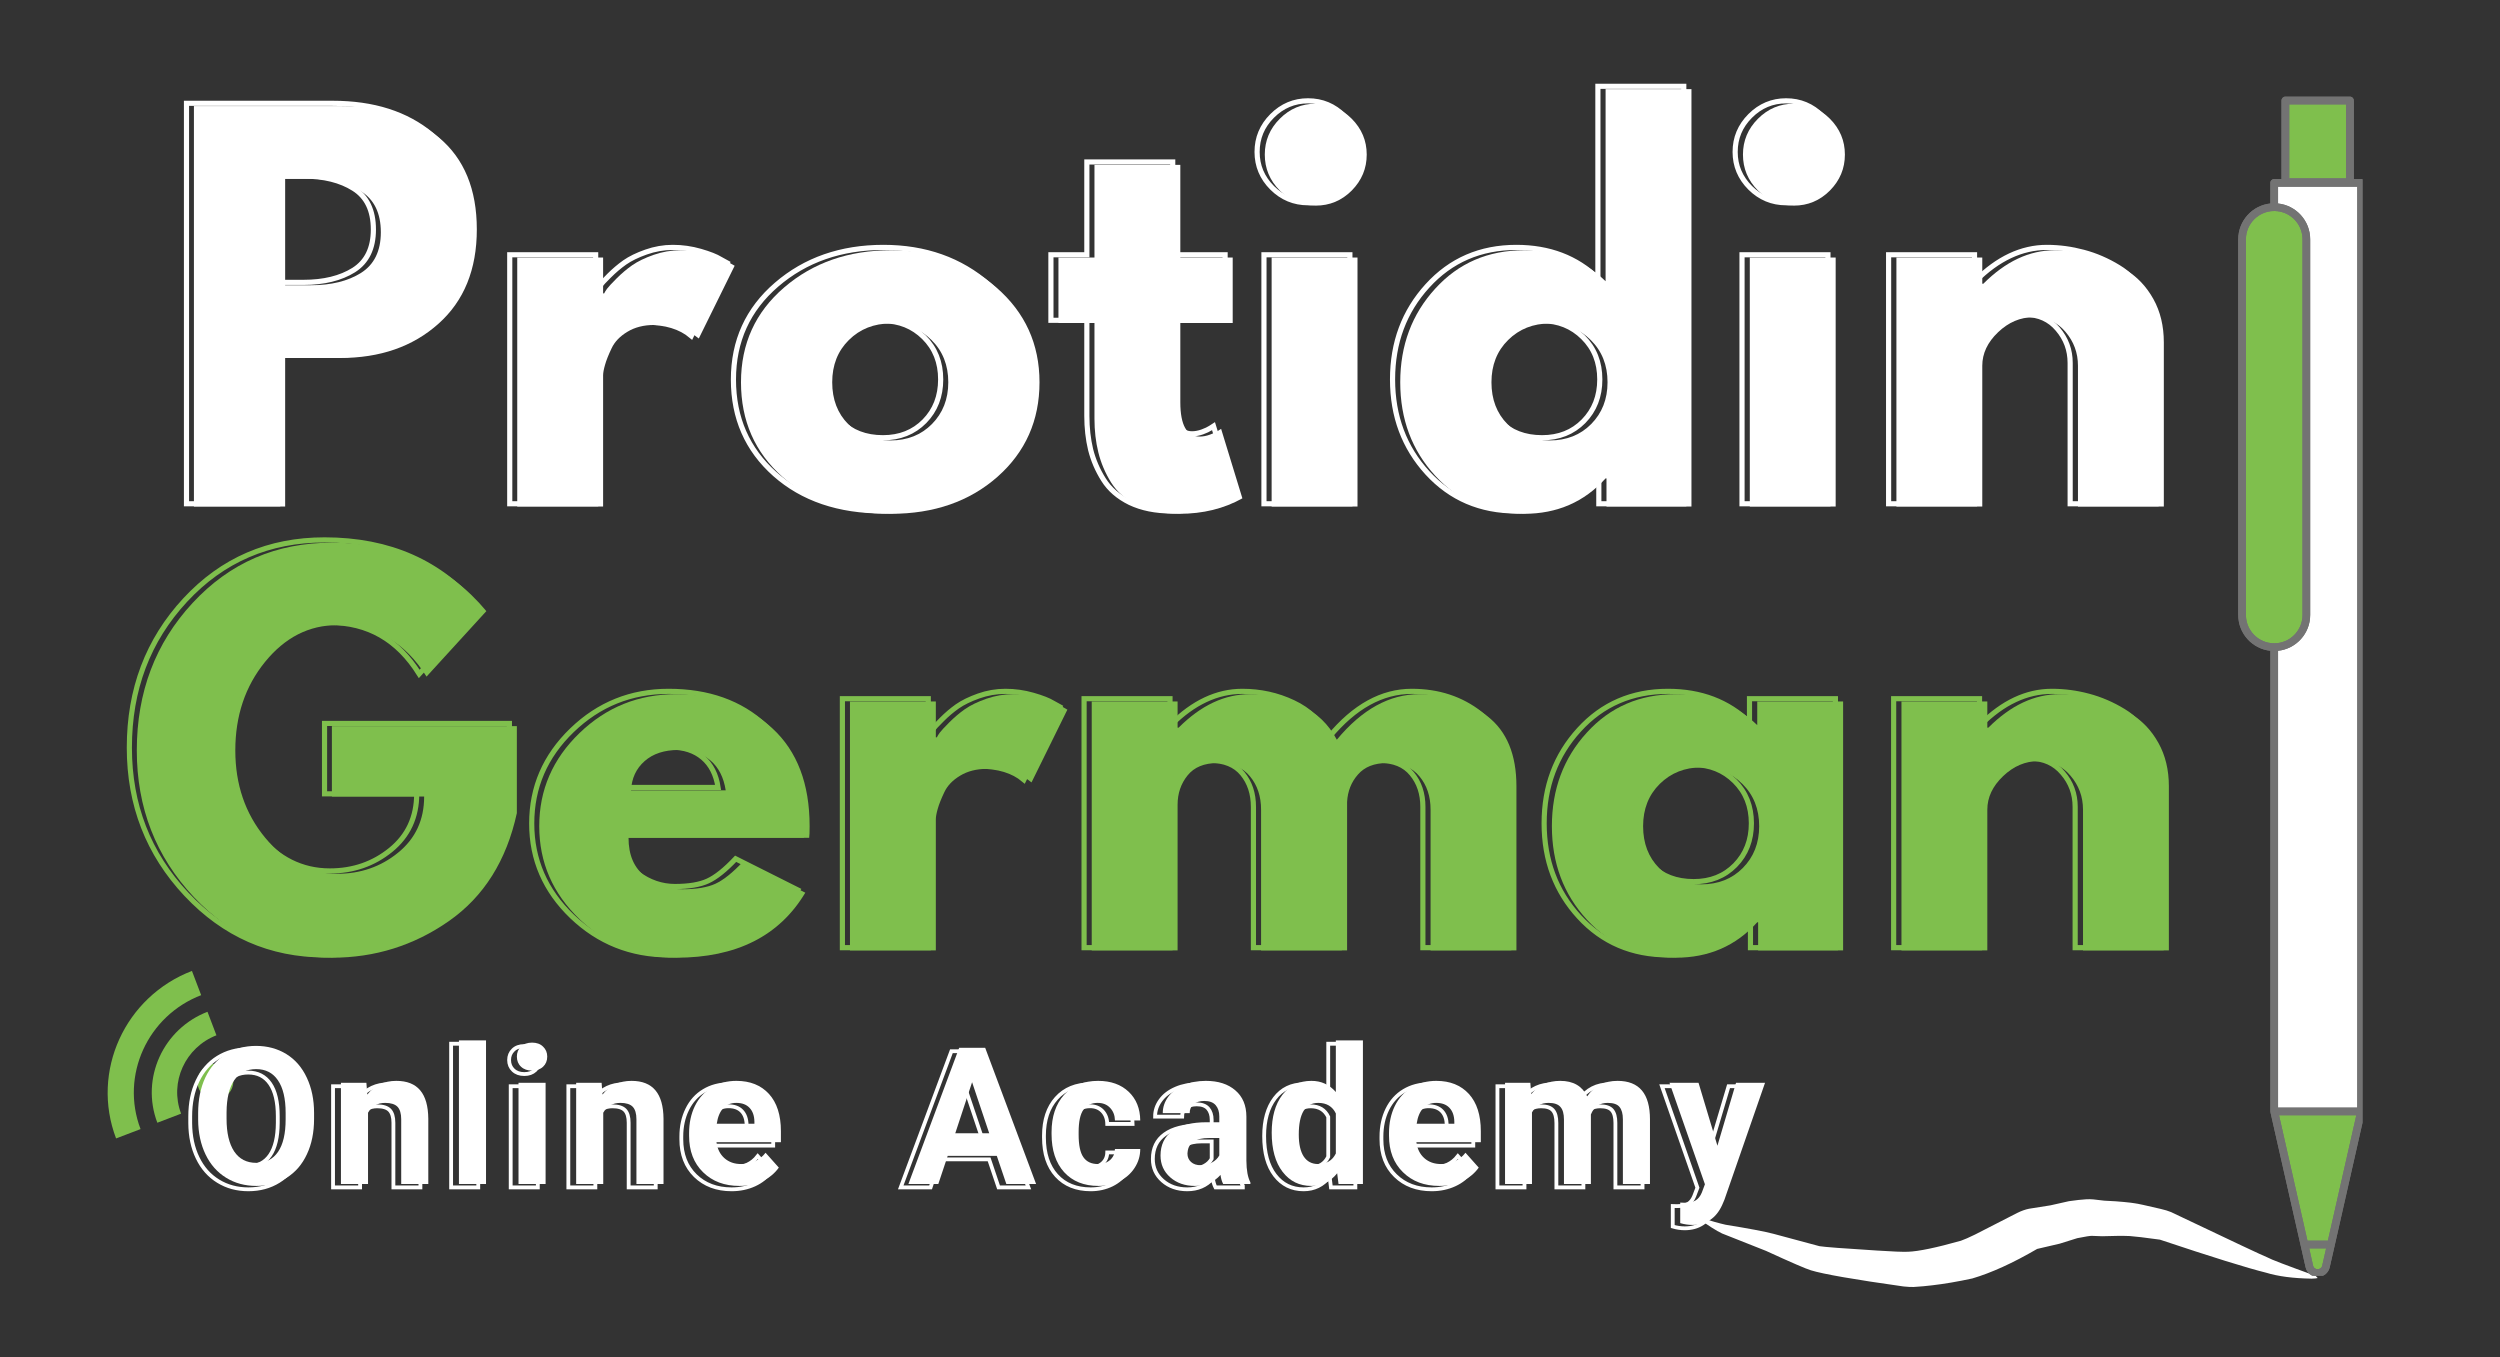 <svg xmlns="http://www.w3.org/2000/svg" xmlns:xlink="http://www.w3.org/1999/xlink" width="350" zoomAndPan="magnify" viewBox="0 0 262.5 142.5" height="190" preserveAspectRatio="xMidYMid meet" version="1.0"><rect x="0" y="0" width="262.5" height="142.5" fill="#333333" stroke="none"/><defs><g/><clipPath id="a7384737ec"><path d="M 177.754 125 L 243.645 125 L 243.645 136 L 177.754 136 Z M 177.754 125 " clip-rule="nonzero"/></clipPath><clipPath id="391689bdab"><path d="M 235.016 10.004 L 248.062 10.004 L 248.062 133.953 L 235.016 133.953 Z M 235.016 10.004 " clip-rule="nonzero"/></clipPath><clipPath id="3b1620e496"><path d="M 239 10.004 L 248 10.004 L 248 131 L 239 131 Z M 239 10.004 " clip-rule="nonzero"/></clipPath><clipPath id="ed57197b2b"><path d="M 235.016 22 L 245 22 L 245 133.953 L 235.016 133.953 Z M 235.016 22 " clip-rule="nonzero"/></clipPath><clipPath id="94d228c59d"><path d="M 235.016 10.004 L 248.062 10.004 L 248.062 133.953 L 235.016 133.953 Z M 235.016 10.004 " clip-rule="nonzero"/></clipPath><clipPath id="d76aa2f593"><path d="M 20 111 L 25 111 L 25 116 L 20 116 Z M 20 111 " clip-rule="nonzero"/></clipPath><clipPath id="7f2b170a31"><path d="M 12.191 119.547 L 7.32 106.746 L 20.125 101.871 L 24.996 114.676 Z M 12.191 119.547 " clip-rule="nonzero"/></clipPath><clipPath id="91d991c43b"><path d="M 12.191 119.547 L 7.32 106.746 L 20.125 101.871 L 24.996 114.676 Z M 12.191 119.547 " clip-rule="nonzero"/></clipPath><clipPath id="a3cb4a1724"><path d="M 15 106 L 23 106 L 23 118 L 15 118 Z M 15 106 " clip-rule="nonzero"/></clipPath><clipPath id="b539cb70c7"><path d="M 12.191 119.547 L 7.32 106.746 L 20.125 101.871 L 24.996 114.676 Z M 12.191 119.547 " clip-rule="nonzero"/></clipPath><clipPath id="0716a61ffd"><path d="M 12.191 119.547 L 7.32 106.746 L 20.125 101.871 L 24.996 114.676 Z M 12.191 119.547 " clip-rule="nonzero"/></clipPath><clipPath id="72b787c3d6"><path d="M 11 101 L 22 101 L 22 120 L 11 120 Z M 11 101 " clip-rule="nonzero"/></clipPath><clipPath id="d106b1b75e"><path d="M 12.191 119.547 L 7.32 106.746 L 20.125 101.871 L 24.996 114.676 Z M 12.191 119.547 " clip-rule="nonzero"/></clipPath><clipPath id="00a776f2df"><path d="M 12.191 119.547 L 7.32 106.746 L 20.125 101.871 L 24.996 114.676 Z M 12.191 119.547 " clip-rule="nonzero"/></clipPath></defs><g fill="#ffffff" fill-opacity="1"><g transform="translate(17.3, 53.184)"><g><path d="M 3.062 -42.047 L 18.406 -42.047 C 22.688 -42.047 26.148 -40.941 28.797 -38.734 C 31.441 -36.523 32.766 -33.312 32.766 -29.094 C 32.766 -24.883 31.422 -21.582 28.734 -19.188 C 26.055 -16.789 22.613 -15.594 18.406 -15.594 L 12.641 -15.594 L 12.641 0 L 3.062 0 Z M 12.641 -23.234 L 15.344 -23.234 C 17.477 -23.234 19.234 -23.664 20.609 -24.531 C 21.992 -25.406 22.688 -26.828 22.688 -28.797 C 22.688 -30.797 21.992 -32.227 20.609 -33.094 C 19.234 -33.969 17.477 -34.406 15.344 -34.406 L 12.641 -34.406 Z M 12.641 -23.234 "/></g></g></g><g fill="#ffffff" fill-opacity="1"><g transform="translate(51.248, 53.184)"><g><path d="M 3.062 0 L 3.062 -26.141 L 12.078 -26.141 L 12.078 -22.375 L 12.188 -22.375 C 12.25 -22.508 12.352 -22.676 12.5 -22.875 C 12.656 -23.082 12.988 -23.441 13.5 -23.953 C 14.008 -24.461 14.551 -24.922 15.125 -25.328 C 15.707 -25.734 16.457 -26.098 17.375 -26.422 C 18.289 -26.742 19.227 -26.906 20.188 -26.906 C 21.164 -26.906 22.129 -26.77 23.078 -26.5 C 24.035 -26.227 24.734 -25.957 25.172 -25.688 L 25.891 -25.281 L 22.125 -17.641 C 21 -18.586 19.438 -19.062 17.438 -19.062 C 16.344 -19.062 15.406 -18.82 14.625 -18.344 C 13.844 -17.875 13.289 -17.297 12.969 -16.609 C 12.645 -15.93 12.414 -15.352 12.281 -14.875 C 12.145 -14.406 12.078 -14.035 12.078 -13.766 L 12.078 0 Z M 3.062 0 "/></g></g></g><g fill="#ffffff" fill-opacity="1"><g transform="translate(76.632, 53.184)"><g><path d="M 5.531 -3.109 C 2.625 -5.691 1.172 -9.004 1.172 -13.047 C 1.172 -17.086 2.68 -20.406 5.703 -23 C 8.734 -25.602 12.473 -26.906 16.922 -26.906 C 21.305 -26.906 25 -25.598 28 -22.984 C 31.008 -20.367 32.516 -17.055 32.516 -13.047 C 32.516 -9.035 31.047 -5.727 28.109 -3.125 C 25.172 -0.531 21.441 0.766 16.922 0.766 C 12.234 0.766 8.438 -0.523 5.531 -3.109 Z M 12.5 -17.484 C 11.332 -16.328 10.75 -14.848 10.75 -13.047 C 10.75 -11.242 11.312 -9.773 12.438 -8.641 C 13.562 -7.504 15.039 -6.938 16.875 -6.938 C 18.633 -6.938 20.082 -7.508 21.219 -8.656 C 22.363 -9.812 22.938 -11.273 22.938 -13.047 C 22.938 -14.848 22.348 -16.328 21.172 -17.484 C 20.004 -18.641 18.57 -19.219 16.875 -19.219 C 15.133 -19.219 13.676 -18.641 12.5 -17.484 Z M 12.5 -17.484 "/></g></g></g><g fill="#ffffff" fill-opacity="1"><g transform="translate(110.325, 53.184)"><g><path d="M 4.594 -26.141 L 4.594 -35.875 L 13.609 -35.875 L 13.609 -26.141 L 19.109 -26.141 L 19.109 -19.266 L 13.609 -19.266 L 13.609 -10.953 C 13.609 -8.547 14.285 -7.344 15.641 -7.344 C 15.984 -7.344 16.344 -7.41 16.719 -7.547 C 17.094 -7.68 17.379 -7.816 17.578 -7.953 L 17.891 -8.156 L 20.125 -0.859 C 18.195 0.223 15.988 0.766 13.5 0.766 C 11.801 0.766 10.336 0.469 9.109 -0.125 C 7.891 -0.719 6.969 -1.516 6.344 -2.516 C 5.719 -3.523 5.27 -4.582 5 -5.688 C 4.727 -6.789 4.594 -7.969 4.594 -9.219 L 4.594 -19.266 L 0.812 -19.266 L 0.812 -26.141 Z M 4.594 -26.141 "/></g></g></g><g fill="#ffffff" fill-opacity="1"><g transform="translate(130.459, 53.184)"><g><path d="M 3.922 -40.719 C 4.973 -41.77 6.227 -42.297 7.688 -42.297 C 9.156 -42.297 10.414 -41.77 11.469 -40.719 C 12.52 -39.664 13.047 -38.41 13.047 -36.953 C 13.047 -35.492 12.52 -34.234 11.469 -33.172 C 10.414 -32.117 9.156 -31.594 7.688 -31.594 C 6.227 -31.594 4.973 -32.117 3.922 -33.172 C 2.867 -34.234 2.344 -35.492 2.344 -36.953 C 2.344 -38.41 2.867 -39.664 3.922 -40.719 Z M 3.062 -26.141 L 3.062 0 L 12.078 0 L 12.078 -26.141 Z M 3.062 -26.141 "/></g></g></g><g fill="#ffffff" fill-opacity="1"><g transform="translate(145.853, 53.184)"><g><path d="M 4.844 -3.234 C 2.395 -5.898 1.172 -9.172 1.172 -13.047 C 1.172 -16.922 2.395 -20.195 4.844 -22.875 C 7.289 -25.562 10.398 -26.906 14.172 -26.906 C 17.641 -26.906 20.492 -25.82 22.734 -23.656 L 22.734 -43.828 L 31.75 -43.828 L 31.75 0 L 22.828 0 L 22.828 -2.953 L 22.734 -2.953 C 20.492 -0.473 17.641 0.766 14.172 0.766 C 10.398 0.766 7.289 -0.566 4.844 -3.234 Z M 12.5 -17.484 C 11.332 -16.328 10.75 -14.848 10.75 -13.047 C 10.75 -11.242 11.312 -9.773 12.438 -8.641 C 13.562 -7.504 15.039 -6.938 16.875 -6.938 C 18.633 -6.938 20.082 -7.508 21.219 -8.656 C 22.363 -9.812 22.938 -11.273 22.938 -13.047 C 22.938 -14.848 22.348 -16.328 21.172 -17.484 C 20.004 -18.641 18.57 -19.219 16.875 -19.219 C 15.133 -19.219 13.676 -18.641 12.5 -17.484 Z M 12.5 -17.484 "/></g></g></g><g fill="#ffffff" fill-opacity="1"><g transform="translate(180.667, 53.184)"><g><path d="M 3.922 -40.719 C 4.973 -41.77 6.227 -42.297 7.688 -42.297 C 9.156 -42.297 10.414 -41.77 11.469 -40.719 C 12.52 -39.664 13.047 -38.41 13.047 -36.953 C 13.047 -35.492 12.52 -34.234 11.469 -33.172 C 10.414 -32.117 9.156 -31.594 7.688 -31.594 C 6.227 -31.594 4.973 -32.117 3.922 -33.172 C 2.867 -34.234 2.344 -35.492 2.344 -36.953 C 2.344 -38.41 2.867 -39.664 3.922 -40.719 Z M 3.062 -26.141 L 3.062 0 L 12.078 0 L 12.078 -26.141 Z M 3.062 -26.141 "/></g></g></g><g fill="#ffffff" fill-opacity="1"><g transform="translate(196.061, 53.184)"><g><path d="M 3.062 0 L 3.062 -26.141 L 12.078 -26.141 L 12.078 -23.391 L 12.188 -23.391 C 14.531 -25.734 17.023 -26.906 19.672 -26.906 C 20.961 -26.906 22.242 -26.734 23.516 -26.391 C 24.797 -26.055 26.02 -25.531 27.188 -24.812 C 28.363 -24.102 29.316 -23.094 30.047 -21.781 C 30.773 -20.477 31.141 -18.961 31.141 -17.234 L 31.141 0 L 22.125 0 L 22.125 -14.781 C 22.125 -16.133 21.688 -17.32 20.812 -18.344 C 19.945 -19.363 18.82 -19.875 17.438 -19.875 C 16.07 -19.875 14.836 -19.348 13.734 -18.297 C 12.629 -17.242 12.078 -16.07 12.078 -14.781 L 12.078 0 Z M 3.062 0 "/></g></g></g><path stroke-linecap="butt" transform="matrix(0.611, 0, 0, 0.611, 16.522, 16.843)" fill="none" stroke-linejoin="miter" d="M 5.007 -9.811 L 30.121 -9.811 C 37.126 -9.811 42.789 -8.002 47.123 -4.391 C 51.463 -0.779 53.636 4.475 53.636 11.371 C 53.636 18.268 51.437 23.676 47.04 27.6 C 42.655 31.525 37.017 33.487 30.121 33.487 L 20.686 33.487 L 20.686 59.003 L 5.007 59.003 Z M 20.686 20.959 L 25.11 20.959 C 28.612 20.959 31.489 20.256 33.745 18.844 C 35.995 17.418 37.126 15.098 37.126 11.876 C 37.126 8.591 35.995 6.245 33.745 4.833 C 31.489 3.407 28.612 2.691 25.11 2.691 L 20.686 2.691 Z M 60.558 59.003 L 60.558 16.216 L 75.324 16.216 L 75.324 22.385 L 75.483 22.385 C 75.592 22.154 75.771 21.88 76.014 21.554 C 76.27 21.208 76.813 20.627 77.644 19.802 C 78.487 18.959 79.376 18.204 80.309 17.54 C 81.262 16.875 82.482 16.274 83.978 15.75 C 85.48 15.219 87.021 14.951 88.58 14.951 C 90.197 14.951 91.776 15.175 93.323 15.622 C 94.882 16.076 96.027 16.523 96.742 16.971 L 97.925 17.623 L 91.757 30.144 C 89.91 28.585 87.353 27.805 84.08 27.805 C 82.297 27.805 80.763 28.195 79.478 28.981 C 78.2 29.761 77.299 30.7 76.768 31.812 C 76.25 32.925 75.88 33.871 75.65 34.644 C 75.432 35.417 75.324 36.031 75.324 36.478 L 75.324 59.003 Z M 106.126 53.909 C 101.376 49.684 98.999 44.27 98.999 37.661 C 98.999 31.033 101.472 25.6 106.413 21.349 C 111.367 17.086 117.49 14.951 124.777 14.951 C 131.948 14.951 137.989 17.099 142.904 21.387 C 147.832 25.664 150.293 31.09 150.293 37.661 C 150.293 44.219 147.89 49.62 143.089 53.871 C 138.283 58.115 132.179 60.243 124.777 60.243 C 117.107 60.243 110.894 58.134 106.126 53.909 Z M 117.548 30.387 C 115.637 32.279 114.678 34.702 114.678 37.661 C 114.678 40.608 115.598 43.005 117.426 44.865 C 119.274 46.725 121.696 47.658 124.7 47.658 C 127.589 47.658 129.967 46.712 131.827 44.826 C 133.687 42.928 134.614 40.531 134.614 37.635 C 134.614 34.695 133.655 32.279 131.744 30.387 C 129.833 28.502 127.481 27.556 124.7 27.556 C 121.862 27.556 119.478 28.502 117.548 30.387 Z M 159.734 16.216 L 159.734 0.269 L 174.492 0.269 L 174.492 16.216 L 183.492 16.216 L 183.492 27.479 L 174.492 27.479 L 174.492 41.061 C 174.492 45.012 175.598 46.987 177.816 46.987 C 178.372 46.987 178.954 46.878 179.567 46.661 C 180.187 46.431 180.667 46.207 180.993 45.989 L 181.498 45.663 L 185.167 57.571 C 181.99 59.355 178.372 60.243 174.313 60.243 C 171.539 60.243 169.155 59.757 167.142 58.799 C 165.147 57.821 163.633 56.51 162.604 54.868 C 161.568 53.225 160.833 51.499 160.379 49.697 C 159.951 47.888 159.734 45.958 159.734 43.912 L 159.734 27.479 L 153.559 27.479 L 153.559 16.216 Z M 191.578 -7.65 C 193.303 -9.376 195.355 -10.239 197.746 -10.239 C 200.149 -10.239 202.214 -9.376 203.939 -7.65 C 205.659 -5.925 206.522 -3.86 206.522 -1.457 C 206.522 0.927 205.659 2.985 203.939 4.711 C 202.214 6.418 200.149 7.274 197.746 7.274 C 195.355 7.274 193.303 6.418 191.578 4.711 C 189.852 2.985 188.989 0.927 188.989 -1.457 C 188.989 -3.86 189.852 -5.925 191.578 -7.65 Z M 190.171 16.216 L 190.171 59.003 L 204.936 59.003 L 204.936 16.216 Z M 218.27 53.704 C 214.268 49.332 212.268 43.976 212.268 37.635 C 212.268 31.301 214.268 25.938 218.27 21.554 C 222.277 17.15 227.365 14.951 233.546 14.951 C 239.203 14.951 243.875 16.734 247.557 20.288 L 247.557 -12.738 L 262.316 -12.738 L 262.316 59.003 L 247.717 59.003 L 247.717 54.152 L 247.557 54.152 C 243.875 58.211 239.203 60.243 233.546 60.243 C 227.365 60.243 222.277 58.064 218.27 53.704 Z M 230.817 30.387 C 228.899 32.279 227.947 34.702 227.947 37.661 C 227.947 40.608 228.861 43.005 230.695 44.865 C 232.543 46.725 234.965 47.658 237.963 47.658 C 240.858 47.658 243.23 46.712 245.09 44.826 C 246.95 42.928 247.883 40.531 247.883 37.635 C 247.883 34.695 246.924 32.279 245.007 30.387 C 243.095 28.502 240.75 27.556 237.963 27.556 C 235.125 27.556 232.741 28.502 230.817 30.387 Z M 273.731 -7.65 C 275.457 -9.376 277.515 -10.239 279.899 -10.239 C 282.303 -10.239 284.367 -9.376 286.093 -7.65 C 287.819 -5.925 288.675 -3.86 288.675 -1.457 C 288.675 0.927 287.819 2.985 286.093 4.711 C 284.367 6.418 282.303 7.274 279.899 7.274 C 277.515 7.274 275.457 6.418 273.731 4.711 C 272.006 2.985 271.143 0.927 271.143 -1.457 C 271.143 -3.86 272.006 -5.925 273.731 -7.65 Z M 272.325 16.216 L 272.325 59.003 L 287.09 59.003 L 287.09 16.216 Z M 297.515 59.003 L 297.515 16.216 L 312.28 16.216 L 312.28 20.716 L 312.44 20.716 C 316.282 16.875 320.372 14.951 324.7 14.951 C 326.822 14.951 328.918 15.232 330.995 15.788 C 333.086 16.344 335.086 17.207 336.997 18.377 C 338.928 19.54 340.487 21.196 341.683 23.343 C 342.878 25.491 343.479 27.977 343.479 30.815 L 343.479 59.003 L 328.714 59.003 L 328.714 34.81 C 328.714 32.579 327.998 30.643 326.572 28.981 C 325.16 27.313 323.319 26.482 321.037 26.482 C 318.806 26.482 316.793 27.338 314.984 29.064 C 313.182 30.79 312.28 32.701 312.28 34.81 L 312.28 59.003 Z M 297.515 59.003 " stroke="#ffffff" stroke-width="0.886" stroke-opacity="1" stroke-miterlimit="4"/><g fill="#ffffff" fill-opacity="1"><g transform="translate(229.756, 53.184)"><g/></g></g><g clip-path="url(#a7384737ec)"><path fill="#ffffff" d="M 177.754 127.688 L 177.891 127.711 L 178.273 127.773 C 179.598 128.188 180.57 128.461 181.191 128.598 C 183.641 128.996 185.316 129.312 186.219 129.551 L 191.043 130.848 C 191.586 130.938 193.609 131.09 197.117 131.309 C 198.727 131.414 199.805 131.457 200.348 131.434 C 201.441 131.395 203.293 131.012 205.898 130.277 C 206.266 130.148 206.762 129.93 207.383 129.625 L 211.793 127.367 C 212.234 127.148 212.652 126.996 213.047 126.918 L 215.293 126.562 L 217.238 126.125 C 217.969 126.02 218.57 125.953 219.043 125.926 C 219.293 125.91 219.547 125.914 219.801 125.938 L 220.949 126.07 C 221.848 126.113 222.531 126.156 223.004 126.207 C 223.539 126.258 223.918 126.305 224.145 126.344 C 224.418 126.375 225.328 126.57 226.883 126.938 C 227.316 127.039 227.68 127.148 227.965 127.27 C 234.359 130.316 237.727 131.902 238.062 132.02 C 238.414 132.227 240.109 132.875 243.148 133.969 L 243.359 134.195 C 243.238 134.23 243.023 134.25 242.723 134.258 C 240.793 134.227 239.195 134.02 237.926 133.629 C 235.973 133.145 232.262 131.992 226.793 130.164 C 225.207 129.945 224.152 129.82 223.625 129.785 C 222.934 129.754 221.965 129.762 220.719 129.805 L 219.66 129.766 C 219.5 129.754 218.984 129.832 218.113 130.008 L 216.266 130.586 L 213.902 131.137 C 211.355 132.621 209.086 133.652 207.094 134.238 C 205.547 134.574 204.141 134.812 202.883 134.957 C 202.297 135.031 201.648 135.09 200.934 135.133 C 200.68 135.145 200.324 135.125 199.867 135.078 C 194.676 134.348 191.438 133.781 190.148 133.383 C 189.645 133.234 188.07 132.555 185.426 131.34 L 180.82 129.516 C 180.234 129.242 179.359 128.684 178.195 127.844 C 178.09 127.77 177.945 127.719 177.754 127.688 " fill-opacity="1" fill-rule="nonzero"/></g><g clip-path="url(#391689bdab)"><path fill="#737373" d="M 248.324 19.203 C 248.324 18.977 248.141 18.797 247.918 18.797 L 247.148 18.797 L 247.148 10.555 C 247.148 10.332 246.969 10.148 246.746 10.148 L 239.965 10.148 C 239.742 10.148 239.559 10.332 239.559 10.555 L 239.559 18.797 L 238.793 18.797 C 238.57 18.797 238.387 18.977 238.387 19.203 L 238.387 21.367 C 236.492 21.57 235.016 23.18 235.016 25.125 L 235.016 64.578 C 235.016 66.523 236.492 68.129 238.387 68.332 L 238.387 116.699 C 238.387 116.719 238.395 116.734 238.398 116.75 C 238.398 116.766 238.395 116.777 238.398 116.789 L 241.566 130.766 L 242.086 133.059 C 242.223 133.664 242.734 134.07 243.355 134.07 C 243.977 134.07 244.484 133.664 244.621 133.059 L 245.145 130.766 L 248.312 116.789 C 248.316 116.777 248.312 116.766 248.312 116.75 C 248.316 116.734 248.324 116.719 248.324 116.699 Z M 248.324 19.203 " fill-opacity="1" fill-rule="nonzero"/></g><path fill="#ffffff" d="M 242.57 25.125 L 242.57 64.578 C 242.57 66.523 241.09 68.129 239.195 68.332 L 239.195 116.297 L 247.512 116.297 L 247.512 19.605 L 239.195 19.605 L 239.195 21.367 C 241.09 21.57 242.57 23.176 242.57 25.125 Z M 242.57 25.125 " fill-opacity="1" fill-rule="nonzero"/><g clip-path="url(#3b1620e496)"><path fill="#7FBF4D" d="M 247.41 117.105 L 244.426 130.27 L 242.285 130.27 L 239.301 117.105 Z M 246.34 10.961 L 240.371 10.961 L 240.371 18.727 L 246.34 18.727 Z M 246.34 10.961 " fill-opacity="1" fill-rule="nonzero"/></g><g clip-path="url(#ed57197b2b)"><path fill="#7FBF4D" d="M 242.875 132.879 L 242.469 131.082 L 244.242 131.082 L 243.832 132.879 C 243.77 133.16 243.543 133.262 243.355 133.262 C 243.164 133.262 242.941 133.16 242.875 132.879 Z M 238.793 67.547 C 240.43 67.547 241.762 66.215 241.762 64.578 L 241.762 25.125 C 241.762 23.488 240.43 22.156 238.793 22.156 C 237.156 22.156 235.824 23.488 235.824 25.125 L 235.824 64.578 C 235.824 66.215 237.156 67.547 238.793 67.547 Z M 238.793 67.547 " fill-opacity="1" fill-rule="nonzero"/></g><g clip-path="url(#94d228c59d)"><path fill="#737373" d="M 248.324 19.203 C 248.324 18.977 248.141 18.797 247.918 18.797 L 247.148 18.797 L 247.148 10.555 C 247.148 10.332 246.969 10.148 246.746 10.148 L 239.965 10.148 C 239.742 10.148 239.559 10.332 239.559 10.555 L 239.559 18.797 L 238.793 18.797 C 238.57 18.797 238.387 18.977 238.387 19.203 L 238.387 21.367 C 236.492 21.57 235.016 23.18 235.016 25.125 L 235.016 64.578 C 235.016 66.523 236.492 68.129 238.387 68.332 L 238.387 116.699 C 238.387 116.719 238.395 116.734 238.398 116.75 C 238.398 116.766 238.395 116.777 238.398 116.789 L 241.566 130.766 L 242.086 133.059 C 242.223 133.664 242.734 134.07 243.355 134.07 C 243.977 134.07 244.484 133.664 244.621 133.059 L 245.145 130.766 L 248.312 116.789 C 248.316 116.777 248.312 116.766 248.312 116.75 C 248.316 116.734 248.324 116.719 248.324 116.699 Z M 240.371 10.961 L 246.34 10.961 L 246.34 18.727 L 240.371 18.727 Z M 235.824 64.578 L 235.824 25.125 C 235.824 23.488 237.156 22.156 238.793 22.156 C 240.43 22.156 241.762 23.488 241.762 25.125 L 241.762 64.578 C 241.762 66.215 240.43 67.547 238.793 67.547 C 237.156 67.547 235.824 66.215 235.824 64.578 Z M 243.832 132.879 C 243.77 133.16 243.543 133.262 243.355 133.262 C 243.164 133.262 242.941 133.16 242.875 132.879 L 242.469 131.082 L 244.242 131.082 Z M 244.426 130.27 L 242.285 130.27 L 239.301 117.105 L 247.41 117.105 Z M 239.195 116.297 L 239.195 68.332 C 241.09 68.129 242.57 66.523 242.57 64.578 L 242.57 25.125 C 242.57 23.176 241.09 21.57 239.195 21.367 L 239.195 19.605 L 247.512 19.605 L 247.512 116.297 Z M 239.195 116.297 " fill-opacity="1" fill-rule="nonzero"/></g><g fill="#7FBF4D" fill-opacity="1"><g transform="translate(13.192, 99.794)"><g><path d="M 41.078 -23.547 L 41.078 -14.422 C 39.992 -9.43 37.613 -5.648 33.938 -3.078 C 30.27 -0.516 26.176 0.766 21.656 0.766 C 15.988 0.766 11.156 -1.359 7.156 -5.609 C 3.164 -9.859 1.172 -14.988 1.172 -21 C 1.172 -27.113 3.125 -32.273 7.031 -36.484 C 10.938 -40.703 15.812 -42.812 21.656 -42.812 C 28.488 -42.812 33.895 -40.414 37.875 -35.625 L 31.594 -28.75 C 29.352 -32.352 26.227 -34.156 22.219 -34.156 C 19.258 -34.156 16.734 -32.867 14.641 -30.297 C 12.555 -27.734 11.516 -24.633 11.516 -21 C 11.516 -17.426 12.555 -14.375 14.641 -11.844 C 16.734 -9.312 19.258 -8.047 22.219 -8.047 C 24.664 -8.047 26.797 -8.785 28.609 -10.266 C 30.43 -11.742 31.344 -13.707 31.344 -16.156 L 21.656 -16.156 L 21.656 -23.547 Z M 41.078 -23.547 "/></g></g></g><g fill="#7FBF4D" fill-opacity="1"><g transform="translate(55.448, 99.794)"><g><path d="M 29.516 -11.828 L 10.547 -11.828 C 10.547 -9.992 11.141 -8.633 12.328 -7.75 C 13.523 -6.863 14.816 -6.422 16.203 -6.422 C 17.672 -6.422 18.828 -6.613 19.672 -7 C 20.523 -7.395 21.492 -8.172 22.578 -9.328 L 29.109 -6.062 C 26.391 -1.508 21.867 0.766 15.547 0.766 C 11.609 0.766 8.227 -0.582 5.406 -3.281 C 2.582 -5.988 1.172 -9.242 1.172 -13.047 C 1.172 -16.848 2.582 -20.109 5.406 -22.828 C 8.227 -25.547 11.609 -26.906 15.547 -26.906 C 19.691 -26.906 23.062 -25.707 25.656 -23.312 C 28.258 -20.914 29.562 -17.492 29.562 -13.047 C 29.562 -12.43 29.547 -12.023 29.516 -11.828 Z M 10.812 -16.812 L 20.75 -16.812 C 20.539 -18.176 20.004 -19.223 19.141 -19.953 C 18.273 -20.68 17.16 -21.047 15.797 -21.047 C 14.305 -21.047 13.117 -20.656 12.234 -19.875 C 11.348 -19.094 10.875 -18.07 10.812 -16.812 Z M 10.812 -16.812 "/></g></g></g><g fill="#7FBF4D" fill-opacity="1"><g transform="translate(86.184, 99.794)"><g><path d="M 3.062 0 L 3.062 -26.141 L 12.078 -26.141 L 12.078 -22.375 L 12.188 -22.375 C 12.25 -22.508 12.352 -22.676 12.5 -22.875 C 12.656 -23.082 12.988 -23.441 13.5 -23.953 C 14.008 -24.461 14.551 -24.922 15.125 -25.328 C 15.707 -25.734 16.457 -26.098 17.375 -26.422 C 18.289 -26.742 19.227 -26.906 20.188 -26.906 C 21.164 -26.906 22.129 -26.77 23.078 -26.5 C 24.035 -26.227 24.734 -25.957 25.172 -25.688 L 25.891 -25.281 L 22.125 -17.641 C 21 -18.586 19.438 -19.062 17.438 -19.062 C 16.344 -19.062 15.406 -18.82 14.625 -18.344 C 13.844 -17.875 13.289 -17.297 12.969 -16.609 C 12.645 -15.93 12.414 -15.352 12.281 -14.875 C 12.145 -14.406 12.078 -14.035 12.078 -13.766 L 12.078 0 Z M 3.062 0 "/></g></g></g><g fill="#7FBF4D" fill-opacity="1"><g transform="translate(111.569, 99.794)"><g><path d="M 3.062 0 L 3.062 -26.141 L 12.078 -26.141 L 12.078 -23.391 L 12.188 -23.391 C 14.531 -25.734 17.023 -26.906 19.672 -26.906 C 21.578 -26.906 23.359 -26.516 25.016 -25.734 C 26.68 -24.953 27.941 -23.75 28.797 -22.125 C 31.441 -25.312 34.332 -26.906 37.469 -26.906 C 40.25 -26.906 42.641 -26.125 44.641 -24.562 C 46.648 -23 47.656 -20.555 47.656 -17.234 L 47.656 0 L 38.641 0 L 38.641 -14.781 C 38.641 -16.176 38.254 -17.336 37.484 -18.266 C 36.723 -19.203 35.578 -19.672 34.047 -19.672 C 32.723 -19.672 31.711 -19.27 31.016 -18.469 C 30.316 -17.676 29.938 -16.719 29.875 -15.594 L 29.875 0 L 20.844 0 L 20.844 -14.781 C 20.844 -16.176 20.457 -17.336 19.688 -18.266 C 18.926 -19.203 17.785 -19.672 16.266 -19.672 C 14.867 -19.672 13.82 -19.238 13.125 -18.375 C 12.426 -17.508 12.078 -16.484 12.078 -15.297 L 12.078 0 Z M 3.062 0 "/></g></g></g><g fill="#7FBF4D" fill-opacity="1"><g transform="translate(161.776, 99.794)"><g><path d="M 4.844 -3.234 C 2.395 -5.898 1.172 -9.172 1.172 -13.047 C 1.172 -16.922 2.395 -20.195 4.844 -22.875 C 7.289 -25.562 10.398 -26.906 14.172 -26.906 C 17.641 -26.906 20.492 -25.82 22.734 -23.656 L 22.734 -26.141 L 31.75 -26.141 L 31.75 0 L 22.828 0 L 22.828 -2.953 L 22.734 -2.953 C 20.492 -0.473 17.641 0.766 14.172 0.766 C 10.398 0.766 7.289 -0.566 4.844 -3.234 Z M 12.5 -17.484 C 11.332 -16.328 10.75 -14.848 10.75 -13.047 C 10.75 -11.242 11.312 -9.773 12.438 -8.641 C 13.562 -7.504 15.039 -6.938 16.875 -6.938 C 18.633 -6.938 20.082 -7.508 21.219 -8.656 C 22.363 -9.812 22.938 -11.273 22.938 -13.047 C 22.938 -14.848 22.348 -16.328 21.172 -17.484 C 20.004 -18.641 18.57 -19.219 16.875 -19.219 C 15.133 -19.219 13.676 -18.641 12.5 -17.484 Z M 12.5 -17.484 "/></g></g></g><g fill="#7FBF4D" fill-opacity="1"><g transform="translate(196.591, 99.794)"><g><path d="M 3.062 0 L 3.062 -26.141 L 12.078 -26.141 L 12.078 -23.391 L 12.188 -23.391 C 14.531 -25.734 17.023 -26.906 19.672 -26.906 C 20.961 -26.906 22.242 -26.734 23.516 -26.391 C 24.797 -26.055 26.02 -25.531 27.188 -24.812 C 28.363 -24.102 29.316 -23.094 30.047 -21.781 C 30.773 -20.477 31.141 -18.961 31.141 -17.234 L 31.141 0 L 22.125 0 L 22.125 -14.781 C 22.125 -16.133 21.688 -17.32 20.812 -18.344 C 19.945 -19.363 18.82 -19.875 17.438 -19.875 C 16.07 -19.875 14.836 -19.348 13.734 -18.297 C 12.629 -17.242 12.078 -16.07 12.078 -14.781 L 12.078 0 Z M 3.062 0 "/></g></g></g><path stroke-linecap="butt" transform="matrix(0.611, 0, 0, 0.611, 12.413, 63.454)" fill="none" stroke-linejoin="miter" d="M 67.224 20.472 L 67.224 35.397 C 65.44 43.572 61.554 49.753 55.552 53.952 C 49.55 58.145 42.852 60.242 35.456 60.242 C 26.169 60.242 18.25 56.765 11.711 49.817 C 5.178 42.863 1.912 34.47 1.912 24.627 C 1.912 14.624 5.108 6.167 11.506 -0.73 C 17.898 -7.626 25.881 -11.071 35.456 -11.071 C 46.629 -11.071 55.463 -7.147 61.97 0.696 L 51.724 11.958 C 48.042 6.065 42.928 3.125 36.37 3.125 C 31.538 3.125 27.409 5.221 23.99 9.414 C 20.57 13.607 18.857 18.682 18.857 24.627 C 18.857 30.475 20.57 35.474 23.99 39.616 C 27.409 43.757 31.538 45.822 36.37 45.822 C 40.372 45.822 43.862 44.614 46.834 42.198 C 49.812 39.769 51.295 36.56 51.295 32.565 L 35.456 32.565 L 35.456 20.472 Z M 117.444 39.654 L 86.412 39.654 C 86.412 42.652 87.383 44.882 89.326 46.333 C 91.276 47.771 93.398 48.494 95.68 48.494 C 98.064 48.494 99.956 48.174 101.337 47.535 C 102.724 46.896 104.309 45.63 106.105 43.725 L 116.773 49.082 C 112.324 56.522 104.922 60.242 94.581 60.242 C 88.131 60.242 82.596 58.037 77.981 53.626 C 73.366 49.197 71.059 43.879 71.059 37.66 C 71.059 31.428 73.366 26.084 77.981 21.635 C 82.596 17.18 88.131 14.956 94.581 14.956 C 101.369 14.956 106.885 16.912 111.135 20.836 C 115.399 24.761 117.527 30.36 117.527 37.64 C 117.527 38.644 117.502 39.315 117.444 39.654 Z M 86.821 31.466 L 103.088 31.466 C 102.749 29.242 101.874 27.529 100.461 26.333 C 99.048 25.144 97.233 24.544 95.009 24.544 C 92.561 24.544 90.611 25.189 89.16 26.48 C 87.722 27.752 86.942 29.421 86.821 31.466 Z M 124.449 59.002 L 124.449 16.215 L 139.208 16.215 L 139.208 22.383 L 139.374 22.383 C 139.483 22.153 139.662 21.878 139.905 21.552 C 140.16 21.214 140.704 20.625 141.535 19.801 C 142.372 18.957 143.26 18.203 144.2 17.538 C 145.152 16.873 146.373 16.279 147.863 15.749 C 149.371 15.218 150.905 14.956 152.465 14.956 C 154.082 14.956 155.667 15.18 157.214 15.627 C 158.773 16.075 159.911 16.522 160.633 16.969 L 161.816 17.621 L 155.641 30.143 C 153.801 28.583 151.237 27.803 147.965 27.803 C 146.188 27.803 144.654 28.193 143.363 28.986 C 142.091 29.759 141.183 30.699 140.659 31.818 C 140.141 32.93 139.771 33.869 139.534 34.643 C 139.317 35.416 139.208 36.03 139.208 36.477 L 139.208 59.002 Z M 165.983 59.002 L 165.983 16.215 L 180.748 16.215 L 180.748 20.715 L 180.908 20.715 C 184.75 16.873 188.84 14.956 193.168 14.956 C 196.28 14.956 199.195 15.595 201.924 16.886 C 204.654 18.165 206.712 20.133 208.099 22.792 C 212.439 17.564 217.169 14.956 222.289 14.956 C 226.84 14.956 230.751 16.234 234.037 18.804 C 237.322 21.354 238.965 25.362 238.965 30.814 L 238.965 59.002 L 224.206 59.002 L 224.206 34.809 C 224.206 32.527 223.573 30.629 222.308 29.107 C 221.061 27.573 219.189 26.806 216.689 26.806 C 214.516 26.806 212.861 27.458 211.723 28.762 C 210.579 30.066 209.953 31.639 209.844 33.486 L 209.844 59.002 L 195.085 59.002 L 195.085 34.809 C 195.085 32.527 194.459 30.629 193.212 29.107 C 191.96 27.573 190.087 26.806 187.588 26.806 C 185.306 26.806 183.599 27.516 182.455 28.941 C 181.317 30.354 180.748 32.028 180.748 33.972 L 180.748 59.002 Z M 251.052 53.703 C 247.044 49.331 245.043 43.981 245.043 37.64 C 245.043 31.3 247.044 25.937 251.052 21.552 C 255.053 17.155 260.147 14.956 266.322 14.956 C 271.985 14.956 276.657 16.733 280.333 20.287 L 280.333 16.215 L 295.098 16.215 L 295.098 59.002 L 280.499 59.002 L 280.499 54.15 L 280.333 54.15 C 276.657 58.216 271.985 60.242 266.322 60.242 C 260.147 60.242 255.053 58.062 251.052 53.703 Z M 263.592 30.386 C 261.681 32.278 260.723 34.7 260.723 37.66 C 260.723 40.606 261.637 43.01 263.471 44.87 C 265.318 46.73 267.741 47.656 270.745 47.656 C 273.634 47.656 276.012 46.717 277.872 44.825 C 279.732 42.926 280.659 40.53 280.659 37.64 C 280.659 34.694 279.7 32.278 277.789 30.386 C 275.871 28.5 273.525 27.561 270.745 27.561 C 267.907 27.561 265.523 28.5 263.592 30.386 Z M 305.107 59.002 L 305.107 16.215 L 319.866 16.215 L 319.866 20.715 L 320.032 20.715 C 323.874 16.873 327.958 14.956 332.292 14.956 C 334.407 14.956 336.504 15.231 338.581 15.787 C 340.671 16.343 342.678 17.206 344.589 18.376 C 346.52 19.539 348.079 21.201 349.275 23.342 C 350.47 25.49 351.064 27.976 351.064 30.814 L 351.064 59.002 L 336.299 59.002 L 336.299 34.809 C 336.299 32.585 335.59 30.641 334.164 28.986 C 332.752 27.311 330.905 26.48 328.623 26.48 C 326.398 26.48 324.385 27.343 322.576 29.063 C 320.774 30.788 319.866 32.706 319.866 34.809 L 319.866 59.002 Z M 305.107 59.002 " stroke="#7FBF4D" stroke-width="0.886" stroke-opacity="1" stroke-miterlimit="4"/><g clip-path="url(#d76aa2f593)"><g clip-path="url(#7f2b170a31)"><g clip-path="url(#91d991c43b)"><path fill="#7FBF4D" d="M 21.949 111.828 C 22.184 111.738 22.426 111.695 22.676 111.703 C 22.926 111.711 23.164 111.762 23.391 111.863 C 23.617 111.965 23.816 112.105 23.988 112.285 C 24.16 112.465 24.289 112.668 24.375 112.898 C 24.465 113.133 24.504 113.371 24.496 113.617 C 24.488 113.867 24.43 114.102 24.328 114.328 C 24.227 114.555 24.082 114.754 23.902 114.926 C 23.719 115.094 23.512 115.227 23.277 115.312 C 23.043 115.402 22.801 115.445 22.551 115.438 C 22.301 115.434 22.062 115.379 21.836 115.277 C 21.609 115.176 21.41 115.039 21.238 114.859 C 21.066 114.68 20.938 114.473 20.852 114.242 C 20.762 114.012 20.723 113.77 20.73 113.523 C 20.738 113.277 20.793 113.039 20.898 112.812 C 21 112.586 21.145 112.387 21.324 112.219 C 21.508 112.047 21.715 111.918 21.949 111.828 Z M 21.949 111.828 " fill-opacity="1" fill-rule="nonzero"/></g></g></g><g clip-path="url(#a3cb4a1724)"><g clip-path="url(#b539cb70c7)"><g clip-path="url(#0716a61ffd)"><path fill="#7FBF4D" d="M 21.832 106.219 L 22.773 108.688 C 19.445 109.953 17.766 113.645 19.016 116.934 L 16.52 117.887 C 14.75 113.23 17.129 108.008 21.832 106.219 Z M 21.832 106.219 " fill-opacity="1" fill-rule="nonzero"/></g></g></g><g clip-path="url(#72b787c3d6)"><g clip-path="url(#d106b1b75e)"><g clip-path="url(#00a776f2df)"><path fill="#7FBF4D" d="M 21.168 104.473 C 15.492 106.633 12.621 112.938 14.758 118.555 L 12.188 119.535 C 9.516 112.512 13.102 104.633 20.199 101.93 Z M 21.168 104.473 " fill-opacity="1" fill-rule="nonzero"/></g></g></g><g fill="#ffffff" fill-opacity="1"><g transform="translate(19.961, 124.319)"><g><path d="M 13.016 -6.828 C 13.016 -5.422 12.766 -4.188 12.266 -3.125 C 11.773 -2.062 11.066 -1.238 10.141 -0.656 C 9.211 -0.082 8.148 0.203 6.953 0.203 C 5.766 0.203 4.707 -0.082 3.781 -0.656 C 2.852 -1.227 2.133 -2.039 1.625 -3.094 C 1.113 -4.156 0.852 -5.375 0.844 -6.75 L 0.844 -7.453 C 0.844 -8.859 1.094 -10.098 1.594 -11.172 C 2.102 -12.242 2.82 -13.066 3.75 -13.641 C 4.676 -14.211 5.734 -14.5 6.922 -14.5 C 8.117 -14.5 9.18 -14.211 10.109 -13.641 C 11.035 -13.066 11.75 -12.242 12.25 -11.172 C 12.758 -10.098 13.016 -8.863 13.016 -7.469 Z M 10.031 -7.469 C 10.031 -8.969 9.758 -10.109 9.219 -10.891 C 8.688 -11.672 7.926 -12.062 6.938 -12.062 C 5.945 -12.062 5.18 -11.676 4.641 -10.906 C 4.109 -10.133 3.836 -9.004 3.828 -7.516 L 3.828 -6.828 C 3.828 -5.367 4.094 -4.234 4.625 -3.422 C 5.164 -2.617 5.941 -2.219 6.953 -2.219 C 7.941 -2.219 8.703 -2.602 9.234 -3.375 C 9.766 -4.156 10.031 -5.289 10.031 -6.781 Z M 10.031 -7.469 "/></g></g></g><g fill="#ffffff" fill-opacity="1"><g transform="translate(34.768, 124.319)"><g><path d="M 3.703 -10.625 L 3.797 -9.391 C 4.547 -10.348 5.562 -10.828 6.844 -10.828 C 7.969 -10.828 8.805 -10.492 9.359 -9.828 C 9.91 -9.172 10.191 -8.18 10.203 -6.859 L 10.203 0 L 7.359 0 L 7.359 -6.797 C 7.359 -7.398 7.227 -7.836 6.969 -8.109 C 6.707 -8.379 6.273 -8.516 5.672 -8.516 C 4.867 -8.516 4.27 -8.172 3.875 -7.484 L 3.875 0 L 1.031 0 L 1.031 -10.625 Z M 3.703 -10.625 "/></g></g></g><g fill="#ffffff" fill-opacity="1"><g transform="translate(46.954, 124.319)"><g><path d="M 4.078 0 L 1.234 0 L 1.234 -15.078 L 4.078 -15.078 Z M 4.078 0 "/></g></g></g><g fill="#ffffff" fill-opacity="1"><g transform="translate(53.21, 124.319)"><g><path d="M 4.078 0 L 1.234 0 L 1.234 -10.625 L 4.078 -10.625 Z M 1.062 -13.375 C 1.062 -13.801 1.203 -14.148 1.484 -14.422 C 1.773 -14.703 2.164 -14.844 2.656 -14.844 C 3.145 -14.844 3.531 -14.703 3.812 -14.422 C 4.102 -14.148 4.25 -13.801 4.25 -13.375 C 4.25 -12.938 4.102 -12.582 3.812 -12.312 C 3.52 -12.039 3.133 -11.906 2.656 -11.906 C 2.176 -11.906 1.789 -12.039 1.5 -12.312 C 1.207 -12.582 1.062 -12.938 1.062 -13.375 Z M 1.062 -13.375 "/></g></g></g><g fill="#ffffff" fill-opacity="1"><g transform="translate(59.466, 124.319)"><g><path d="M 3.703 -10.625 L 3.797 -9.391 C 4.547 -10.348 5.562 -10.828 6.844 -10.828 C 7.969 -10.828 8.805 -10.492 9.359 -9.828 C 9.91 -9.172 10.191 -8.18 10.203 -6.859 L 10.203 0 L 7.359 0 L 7.359 -6.797 C 7.359 -7.398 7.227 -7.836 6.969 -8.109 C 6.707 -8.379 6.273 -8.516 5.672 -8.516 C 4.867 -8.516 4.27 -8.172 3.875 -7.484 L 3.875 0 L 1.031 0 L 1.031 -10.625 Z M 3.703 -10.625 "/></g></g></g><g fill="#ffffff" fill-opacity="1"><g transform="translate(71.651, 124.319)"><g><path d="M 5.984 0.203 C 4.422 0.203 3.148 -0.273 2.172 -1.234 C 1.191 -2.191 0.703 -3.469 0.703 -5.062 L 0.703 -5.328 C 0.703 -6.398 0.906 -7.352 1.312 -8.188 C 1.727 -9.031 2.316 -9.68 3.078 -10.141 C 3.836 -10.598 4.703 -10.828 5.672 -10.828 C 7.117 -10.828 8.258 -10.367 9.094 -9.453 C 9.926 -8.535 10.344 -7.234 10.344 -5.547 L 10.344 -4.391 L 3.578 -4.391 C 3.672 -3.691 3.945 -3.133 4.406 -2.719 C 4.875 -2.301 5.461 -2.094 6.172 -2.094 C 7.266 -2.094 8.117 -2.488 8.734 -3.281 L 10.125 -1.719 C 9.695 -1.113 9.117 -0.641 8.391 -0.297 C 7.672 0.035 6.867 0.203 5.984 0.203 Z M 5.656 -8.516 C 5.094 -8.516 4.633 -8.328 4.281 -7.953 C 3.938 -7.578 3.711 -7.035 3.609 -6.328 L 7.562 -6.328 L 7.562 -6.547 C 7.551 -7.172 7.379 -7.656 7.047 -8 C 6.723 -8.344 6.258 -8.516 5.656 -8.516 Z M 5.656 -8.516 "/></g></g></g><path stroke-linecap="butt" transform="matrix(0.708, 0, 0, 0.708, 17.458, 104.147)" fill="none" stroke-linejoin="miter" d="M 20.755 19.357 C 20.755 21.349 20.402 23.093 19.701 24.589 C 18.994 26.084 17.99 27.243 16.682 28.055 C 15.374 28.871 13.873 29.28 12.179 29.28 C 10.506 29.28 9.011 28.877 7.703 28.071 C 6.389 27.265 5.368 26.118 4.651 24.622 C 3.928 23.132 3.564 21.41 3.553 19.467 L 3.553 18.468 C 3.553 16.482 3.911 14.732 4.629 13.22 C 5.346 11.708 6.356 10.549 7.664 9.738 C 8.972 8.932 10.468 8.523 12.151 8.523 C 13.834 8.523 15.33 8.932 16.643 9.738 C 17.951 10.549 18.961 11.708 19.679 13.22 C 20.396 14.732 20.755 16.476 20.755 18.457 Z M 16.538 18.441 C 16.538 16.327 16.158 14.716 15.402 13.617 C 14.64 12.514 13.558 11.967 12.151 11.967 C 10.755 11.967 9.679 12.508 8.922 13.595 C 8.161 14.682 7.78 16.277 7.769 18.375 L 7.769 19.357 C 7.769 21.421 8.15 23.021 8.906 24.158 C 9.667 25.295 10.755 25.864 12.179 25.864 C 13.575 25.864 14.651 25.317 15.402 24.219 C 16.147 23.126 16.527 21.526 16.538 19.429 Z M 28.509 13.993 L 28.636 15.726 C 29.707 14.384 31.147 13.711 32.946 13.711 C 34.541 13.711 35.722 14.18 36.5 15.113 C 37.278 16.046 37.676 17.442 37.692 19.302 L 37.692 28.998 L 33.686 28.998 L 33.686 19.401 C 33.686 18.551 33.498 17.933 33.128 17.547 C 32.758 17.166 32.146 16.973 31.285 16.973 C 30.154 16.973 29.309 17.453 28.746 18.413 L 28.746 28.998 L 24.734 28.998 L 24.734 13.993 Z M 46.269 28.998 L 42.245 28.998 L 42.245 7.69 L 46.269 7.69 Z M 55.104 28.998 L 51.081 28.998 L 51.081 13.993 L 55.104 13.993 Z M 50.844 10.107 C 50.844 9.506 51.048 9.009 51.451 8.623 C 51.854 8.231 52.4 8.038 53.096 8.038 C 53.78 8.038 54.321 8.231 54.729 8.623 C 55.137 9.009 55.342 9.506 55.342 10.107 C 55.342 10.714 55.137 11.217 54.724 11.603 C 54.31 11.995 53.769 12.188 53.096 12.188 C 52.417 12.188 51.876 11.995 51.462 11.603 C 51.054 11.217 50.844 10.714 50.844 10.107 Z M 63.405 13.993 L 63.526 15.726 C 64.602 14.384 66.037 13.711 67.842 13.711 C 69.431 13.711 70.618 14.18 71.391 15.113 C 72.169 16.046 72.566 17.442 72.588 19.302 L 72.588 28.998 L 68.576 28.998 L 68.576 19.401 C 68.576 18.551 68.394 17.933 68.024 17.547 C 67.654 17.166 67.036 16.973 66.175 16.973 C 65.049 16.973 64.205 17.453 63.637 18.413 L 63.637 28.998 L 59.63 28.998 L 59.63 13.993 Z M 83.836 29.28 C 81.634 29.28 79.845 28.601 78.46 27.254 C 77.081 25.902 76.385 24.103 76.385 21.857 L 76.385 21.465 C 76.385 19.958 76.678 18.612 77.263 17.425 C 77.842 16.233 78.67 15.317 79.741 14.677 C 80.806 14.037 82.025 13.711 83.394 13.711 C 85.447 13.711 87.064 14.362 88.24 15.654 C 89.421 16.951 90.011 18.783 90.011 21.162 L 90.011 22.801 L 80.453 22.801 C 80.58 23.778 80.971 24.567 81.623 25.157 C 82.274 25.748 83.102 26.046 84.101 26.046 C 85.646 26.046 86.854 25.488 87.721 24.368 L 89.691 26.57 C 89.09 27.426 88.278 28.088 87.252 28.562 C 86.225 29.037 85.083 29.28 83.836 29.28 Z M 83.378 16.962 C 82.583 16.962 81.937 17.227 81.446 17.762 C 80.949 18.297 80.635 19.07 80.491 20.069 L 86.071 20.069 L 86.071 19.749 C 86.054 18.86 85.811 18.17 85.348 17.685 C 84.884 17.199 84.227 16.962 83.378 16.962 Z M 83.378 16.962 " stroke="#ffffff" stroke-width="0.568" stroke-opacity="1" stroke-miterlimit="4"/><g fill="#ffffff" fill-opacity="1"><g transform="translate(83.453, 124.319)"><g/></g></g><g fill="#ffffff" fill-opacity="1"><g transform="translate(89.385, 124.319)"><g/></g></g><g fill="#ffffff" fill-opacity="1"><g transform="translate(95.32, 124.319)"><g><path d="M 9.344 -2.953 L 4.188 -2.953 L 3.203 0 L 0.062 0 L 5.391 -14.297 L 8.125 -14.297 L 13.469 0 L 10.344 0 Z M 4.984 -5.328 L 8.547 -5.328 L 6.75 -10.688 Z M 4.984 -5.328 "/></g></g></g><g fill="#ffffff" fill-opacity="1"><g transform="translate(109.773, 124.319)"><g><path d="M 5.516 -2.094 C 6.035 -2.094 6.457 -2.234 6.781 -2.516 C 7.113 -2.805 7.285 -3.191 7.297 -3.672 L 9.953 -3.672 C 9.953 -2.953 9.754 -2.289 9.359 -1.688 C 8.973 -1.094 8.445 -0.629 7.781 -0.297 C 7.113 0.035 6.375 0.203 5.562 0.203 C 4.039 0.203 2.836 -0.281 1.953 -1.25 C 1.078 -2.219 0.641 -3.551 0.641 -5.25 L 0.641 -5.438 C 0.641 -7.07 1.078 -8.379 1.953 -9.359 C 2.828 -10.336 4.02 -10.828 5.531 -10.828 C 6.863 -10.828 7.93 -10.445 8.734 -9.688 C 9.535 -8.926 9.941 -7.922 9.953 -6.672 L 7.297 -6.672 C 7.285 -7.211 7.113 -7.656 6.781 -8 C 6.457 -8.344 6.023 -8.516 5.484 -8.516 C 4.828 -8.516 4.328 -8.273 3.984 -7.797 C 3.648 -7.316 3.484 -6.535 3.484 -5.453 L 3.484 -5.172 C 3.484 -4.078 3.648 -3.289 3.984 -2.812 C 4.316 -2.332 4.828 -2.094 5.516 -2.094 Z M 5.516 -2.094 "/></g></g></g><g fill="#ffffff" fill-opacity="1"><g transform="translate(121.183, 124.319)"><g><path d="M 7.25 0 C 7.113 -0.258 7.02 -0.578 6.969 -0.953 C 6.281 -0.18 5.383 0.203 4.281 0.203 C 3.238 0.203 2.375 -0.098 1.688 -0.703 C 1.008 -1.305 0.672 -2.066 0.672 -2.984 C 0.672 -4.109 1.086 -4.973 1.922 -5.578 C 2.754 -6.18 3.957 -6.484 5.531 -6.484 L 6.844 -6.484 L 6.844 -7.094 C 6.844 -7.582 6.719 -7.973 6.469 -8.266 C 6.219 -8.566 5.816 -8.719 5.266 -8.719 C 4.797 -8.719 4.422 -8.602 4.141 -8.375 C 3.867 -8.145 3.734 -7.832 3.734 -7.438 L 0.906 -7.438 C 0.906 -8.051 1.094 -8.617 1.469 -9.141 C 1.852 -9.66 2.391 -10.07 3.078 -10.375 C 3.773 -10.676 4.555 -10.828 5.422 -10.828 C 6.734 -10.828 7.77 -10.492 8.531 -9.828 C 9.301 -9.172 9.688 -8.25 9.688 -7.062 L 9.688 -2.453 C 9.695 -1.441 9.836 -0.68 10.109 -0.172 L 10.109 0 Z M 4.906 -1.969 C 5.32 -1.969 5.707 -2.062 6.062 -2.25 C 6.414 -2.438 6.676 -2.688 6.844 -3 L 6.844 -4.828 L 5.781 -4.828 C 4.363 -4.828 3.609 -4.336 3.516 -3.359 L 3.5 -3.188 C 3.5 -2.832 3.625 -2.539 3.875 -2.312 C 4.125 -2.082 4.469 -1.969 4.906 -1.969 Z M 4.906 -1.969 "/></g></g></g><g fill="#ffffff" fill-opacity="1"><g transform="translate(132.888, 124.319)"><g><path d="M 0.641 -5.391 C 0.641 -7.047 1.008 -8.363 1.75 -9.344 C 2.5 -10.332 3.52 -10.828 4.812 -10.828 C 5.844 -10.828 6.695 -10.438 7.375 -9.656 L 7.375 -15.078 L 10.219 -15.078 L 10.219 0 L 7.656 0 L 7.516 -1.125 C 6.805 -0.238 5.898 0.203 4.797 0.203 C 3.547 0.203 2.539 -0.289 1.781 -1.281 C 1.02 -2.27 0.641 -3.641 0.641 -5.391 Z M 3.484 -5.188 C 3.484 -4.188 3.656 -3.422 4 -2.891 C 4.352 -2.359 4.859 -2.094 5.516 -2.094 C 6.391 -2.094 7.008 -2.461 7.375 -3.203 L 7.375 -7.406 C 7.02 -8.145 6.406 -8.516 5.531 -8.516 C 4.164 -8.516 3.484 -7.406 3.484 -5.188 Z M 3.484 -5.188 "/></g></g></g><g fill="#ffffff" fill-opacity="1"><g transform="translate(145.142, 124.319)"><g><path d="M 5.984 0.203 C 4.422 0.203 3.148 -0.273 2.172 -1.234 C 1.191 -2.191 0.703 -3.469 0.703 -5.062 L 0.703 -5.328 C 0.703 -6.398 0.906 -7.352 1.312 -8.188 C 1.727 -9.031 2.316 -9.68 3.078 -10.141 C 3.836 -10.598 4.703 -10.828 5.672 -10.828 C 7.117 -10.828 8.258 -10.367 9.094 -9.453 C 9.926 -8.535 10.344 -7.234 10.344 -5.547 L 10.344 -4.391 L 3.578 -4.391 C 3.672 -3.691 3.945 -3.133 4.406 -2.719 C 4.875 -2.301 5.461 -2.094 6.172 -2.094 C 7.266 -2.094 8.117 -2.488 8.734 -3.281 L 10.125 -1.719 C 9.695 -1.113 9.117 -0.641 8.391 -0.297 C 7.672 0.035 6.867 0.203 5.984 0.203 Z M 5.656 -8.516 C 5.094 -8.516 4.633 -8.328 4.281 -7.953 C 3.938 -7.578 3.711 -7.035 3.609 -6.328 L 7.562 -6.328 L 7.562 -6.547 C 7.551 -7.172 7.379 -7.656 7.047 -8 C 6.723 -8.344 6.258 -8.516 5.656 -8.516 Z M 5.656 -8.516 "/></g></g></g><g fill="#ffffff" fill-opacity="1"><g transform="translate(156.935, 124.319)"><g><path d="M 3.75 -10.625 L 3.844 -9.438 C 4.594 -10.363 5.609 -10.828 6.891 -10.828 C 8.254 -10.828 9.195 -10.285 9.719 -9.203 C 10.457 -10.285 11.52 -10.828 12.906 -10.828 C 14.051 -10.828 14.906 -10.488 15.469 -9.812 C 16.031 -9.145 16.312 -8.133 16.312 -6.781 L 16.312 0 L 13.469 0 L 13.469 -6.781 C 13.469 -7.375 13.348 -7.812 13.109 -8.094 C 12.879 -8.375 12.469 -8.516 11.875 -8.516 C 11.02 -8.516 10.43 -8.109 10.109 -7.297 L 10.109 0 L 7.281 0 L 7.281 -6.766 C 7.281 -7.379 7.156 -7.82 6.906 -8.094 C 6.664 -8.375 6.254 -8.516 5.672 -8.516 C 4.867 -8.516 4.285 -8.18 3.922 -7.516 L 3.922 0 L 1.094 0 L 1.094 -10.625 Z M 3.75 -10.625 "/></g></g></g><g fill="#ffffff" fill-opacity="1"><g transform="translate(175.267, 124.319)"><g><path d="M 5.062 -4.016 L 7.016 -10.625 L 10.062 -10.625 L 5.797 1.656 L 5.562 2.203 C 4.926 3.598 3.879 4.297 2.422 4.297 C 2.004 4.297 1.582 4.234 1.156 4.109 L 1.156 1.953 L 1.594 1.969 C 2.125 1.969 2.52 1.883 2.781 1.719 C 3.051 1.551 3.266 1.281 3.422 0.906 L 3.75 0.031 L 0.031 -10.625 L 3.078 -10.625 Z M 5.062 -4.016 "/></g></g></g><path stroke-linecap="butt" transform="matrix(0.708, 0, 0, 0.708, 17.458, 104.147)" fill="none" stroke-linejoin="miter" d="M 122.032 24.837 L 114.736 24.837 L 113.351 28.998 L 108.924 28.998 L 116.441 8.805 L 120.299 8.805 L 127.86 28.998 L 123.434 28.998 Z M 115.862 21.465 L 120.911 21.465 L 118.373 13.91 Z M 137.032 26.046 C 137.772 26.046 138.373 25.842 138.837 25.433 C 139.295 25.03 139.538 24.489 139.554 23.811 L 143.313 23.811 C 143.307 24.832 143.026 25.759 142.485 26.609 C 141.938 27.453 141.188 28.11 140.244 28.579 C 139.295 29.043 138.246 29.28 137.098 29.28 C 134.957 29.28 133.263 28.596 132.021 27.232 C 130.785 25.869 130.167 23.982 130.167 21.581 L 130.167 21.316 C 130.167 19.004 130.779 17.16 132.01 15.781 C 133.241 14.401 134.929 13.711 137.071 13.711 C 138.947 13.711 140.454 14.246 141.585 15.317 C 142.722 16.382 143.296 17.806 143.313 19.583 L 139.554 19.583 C 139.538 18.805 139.295 18.17 138.837 17.685 C 138.373 17.199 137.761 16.962 137.004 16.962 C 136.066 16.962 135.365 17.298 134.885 17.977 C 134.411 18.656 134.173 19.76 134.173 21.289 L 134.173 21.702 C 134.173 23.248 134.411 24.357 134.88 25.03 C 135.354 25.709 136.066 26.046 137.032 26.046 Z M 155.609 28.998 C 155.421 28.64 155.289 28.193 155.206 27.652 C 154.234 28.739 152.971 29.28 151.42 29.28 C 149.946 29.28 148.727 28.849 147.761 27.999 C 146.795 27.15 146.315 26.079 146.315 24.782 C 146.315 23.193 146.9 21.973 148.081 21.123 C 149.262 20.268 150.962 19.837 153.191 19.832 L 155.04 19.832 L 155.04 18.971 C 155.04 18.275 154.858 17.723 154.505 17.304 C 154.146 16.89 153.583 16.68 152.816 16.68 C 152.143 16.68 151.613 16.846 151.232 17.166 C 150.846 17.492 150.653 17.933 150.653 18.502 L 146.646 18.502 C 146.646 17.63 146.911 16.824 147.452 16.084 C 147.987 15.345 148.743 14.765 149.725 14.346 C 150.708 13.921 151.806 13.711 153.026 13.711 C 154.875 13.711 156.343 14.18 157.43 15.107 C 158.517 16.035 159.063 17.343 159.063 19.026 L 159.063 25.533 C 159.069 26.956 159.268 28.033 159.659 28.767 L 159.659 28.998 Z M 152.292 26.211 C 152.882 26.211 153.429 26.079 153.925 25.814 C 154.428 25.555 154.797 25.201 155.04 24.754 L 155.04 22.177 L 153.539 22.177 C 151.53 22.177 150.465 22.867 150.333 24.258 L 150.322 24.489 C 150.322 24.992 150.498 25.4 150.846 25.726 C 151.199 26.051 151.679 26.211 152.292 26.211 Z M 162.822 21.382 C 162.822 19.042 163.346 17.182 164.395 15.792 C 165.443 14.407 166.884 13.711 168.705 13.711 C 170.162 13.711 171.371 14.257 172.325 15.35 L 172.325 7.69 L 176.349 7.69 L 176.349 28.998 L 172.728 28.998 L 172.529 27.403 C 171.531 28.651 170.245 29.28 168.677 29.28 C 166.911 29.28 165.493 28.579 164.422 27.188 C 163.357 25.797 162.822 23.86 162.822 21.382 Z M 166.828 21.675 C 166.828 23.082 167.077 24.158 167.568 24.909 C 168.054 25.659 168.766 26.029 169.704 26.029 C 170.94 26.029 171.818 25.51 172.325 24.462 L 172.325 18.54 C 171.823 17.497 170.962 16.973 169.731 16.973 C 167.794 16.973 166.828 18.54 166.828 21.675 Z M 187.668 29.28 C 185.466 29.28 183.672 28.601 182.292 27.254 C 180.907 25.902 180.217 24.103 180.217 21.857 L 180.217 21.465 C 180.217 19.958 180.51 18.612 181.089 17.425 C 181.674 16.233 182.502 15.317 183.567 14.677 C 184.638 14.037 185.852 13.711 187.221 13.711 C 189.274 13.711 190.891 14.362 192.072 15.654 C 193.253 16.951 193.838 18.783 193.838 21.162 L 193.838 22.801 L 184.285 22.801 C 184.412 23.778 184.803 24.567 185.455 25.157 C 186.106 25.748 186.934 26.046 187.933 26.046 C 189.472 26.046 190.681 25.488 191.553 24.368 L 193.523 26.57 C 192.922 27.426 192.105 28.088 191.078 28.562 C 190.052 29.037 188.915 29.28 187.668 29.28 Z M 187.21 16.962 C 186.415 16.962 185.769 17.227 185.273 17.762 C 184.781 18.297 184.461 19.07 184.323 20.069 L 189.903 20.069 L 189.903 19.749 C 189.881 18.86 189.644 18.17 189.18 17.685 C 188.716 17.199 188.06 16.962 187.21 16.962 Z M 201.178 13.993 L 201.305 15.67 C 202.37 14.362 203.805 13.711 205.621 13.711 C 207.552 13.711 208.877 14.478 209.6 16.001 C 210.654 14.478 212.155 13.711 214.109 13.711 C 215.737 13.711 216.945 14.186 217.746 15.135 C 218.54 16.084 218.938 17.508 218.938 19.412 L 218.938 28.998 L 214.914 28.998 L 214.914 19.429 C 214.914 18.579 214.749 17.955 214.412 17.563 C 214.081 17.171 213.496 16.973 212.652 16.973 C 211.449 16.973 210.615 17.547 210.157 18.695 L 210.168 28.998 L 206.162 28.998 L 206.162 19.44 C 206.162 18.573 205.99 17.944 205.648 17.558 C 205.306 17.166 204.721 16.973 203.899 16.973 C 202.762 16.973 201.94 17.442 201.432 18.386 L 201.432 28.998 L 197.42 28.998 L 197.42 13.993 Z M 228.921 23.325 L 231.697 13.993 L 235.997 13.993 L 229.964 31.333 L 229.633 32.122 C 228.734 34.081 227.255 35.064 225.191 35.064 C 224.611 35.064 224.015 34.975 223.419 34.799 L 223.419 31.758 L 224.026 31.774 C 224.788 31.774 225.351 31.659 225.726 31.427 C 226.101 31.195 226.394 30.814 226.609 30.279 L 227.078 29.043 L 221.819 13.993 L 226.134 13.993 Z M 228.921 23.325 " stroke="#ffffff" stroke-width="0.568" stroke-opacity="1" stroke-miterlimit="4"/></svg>